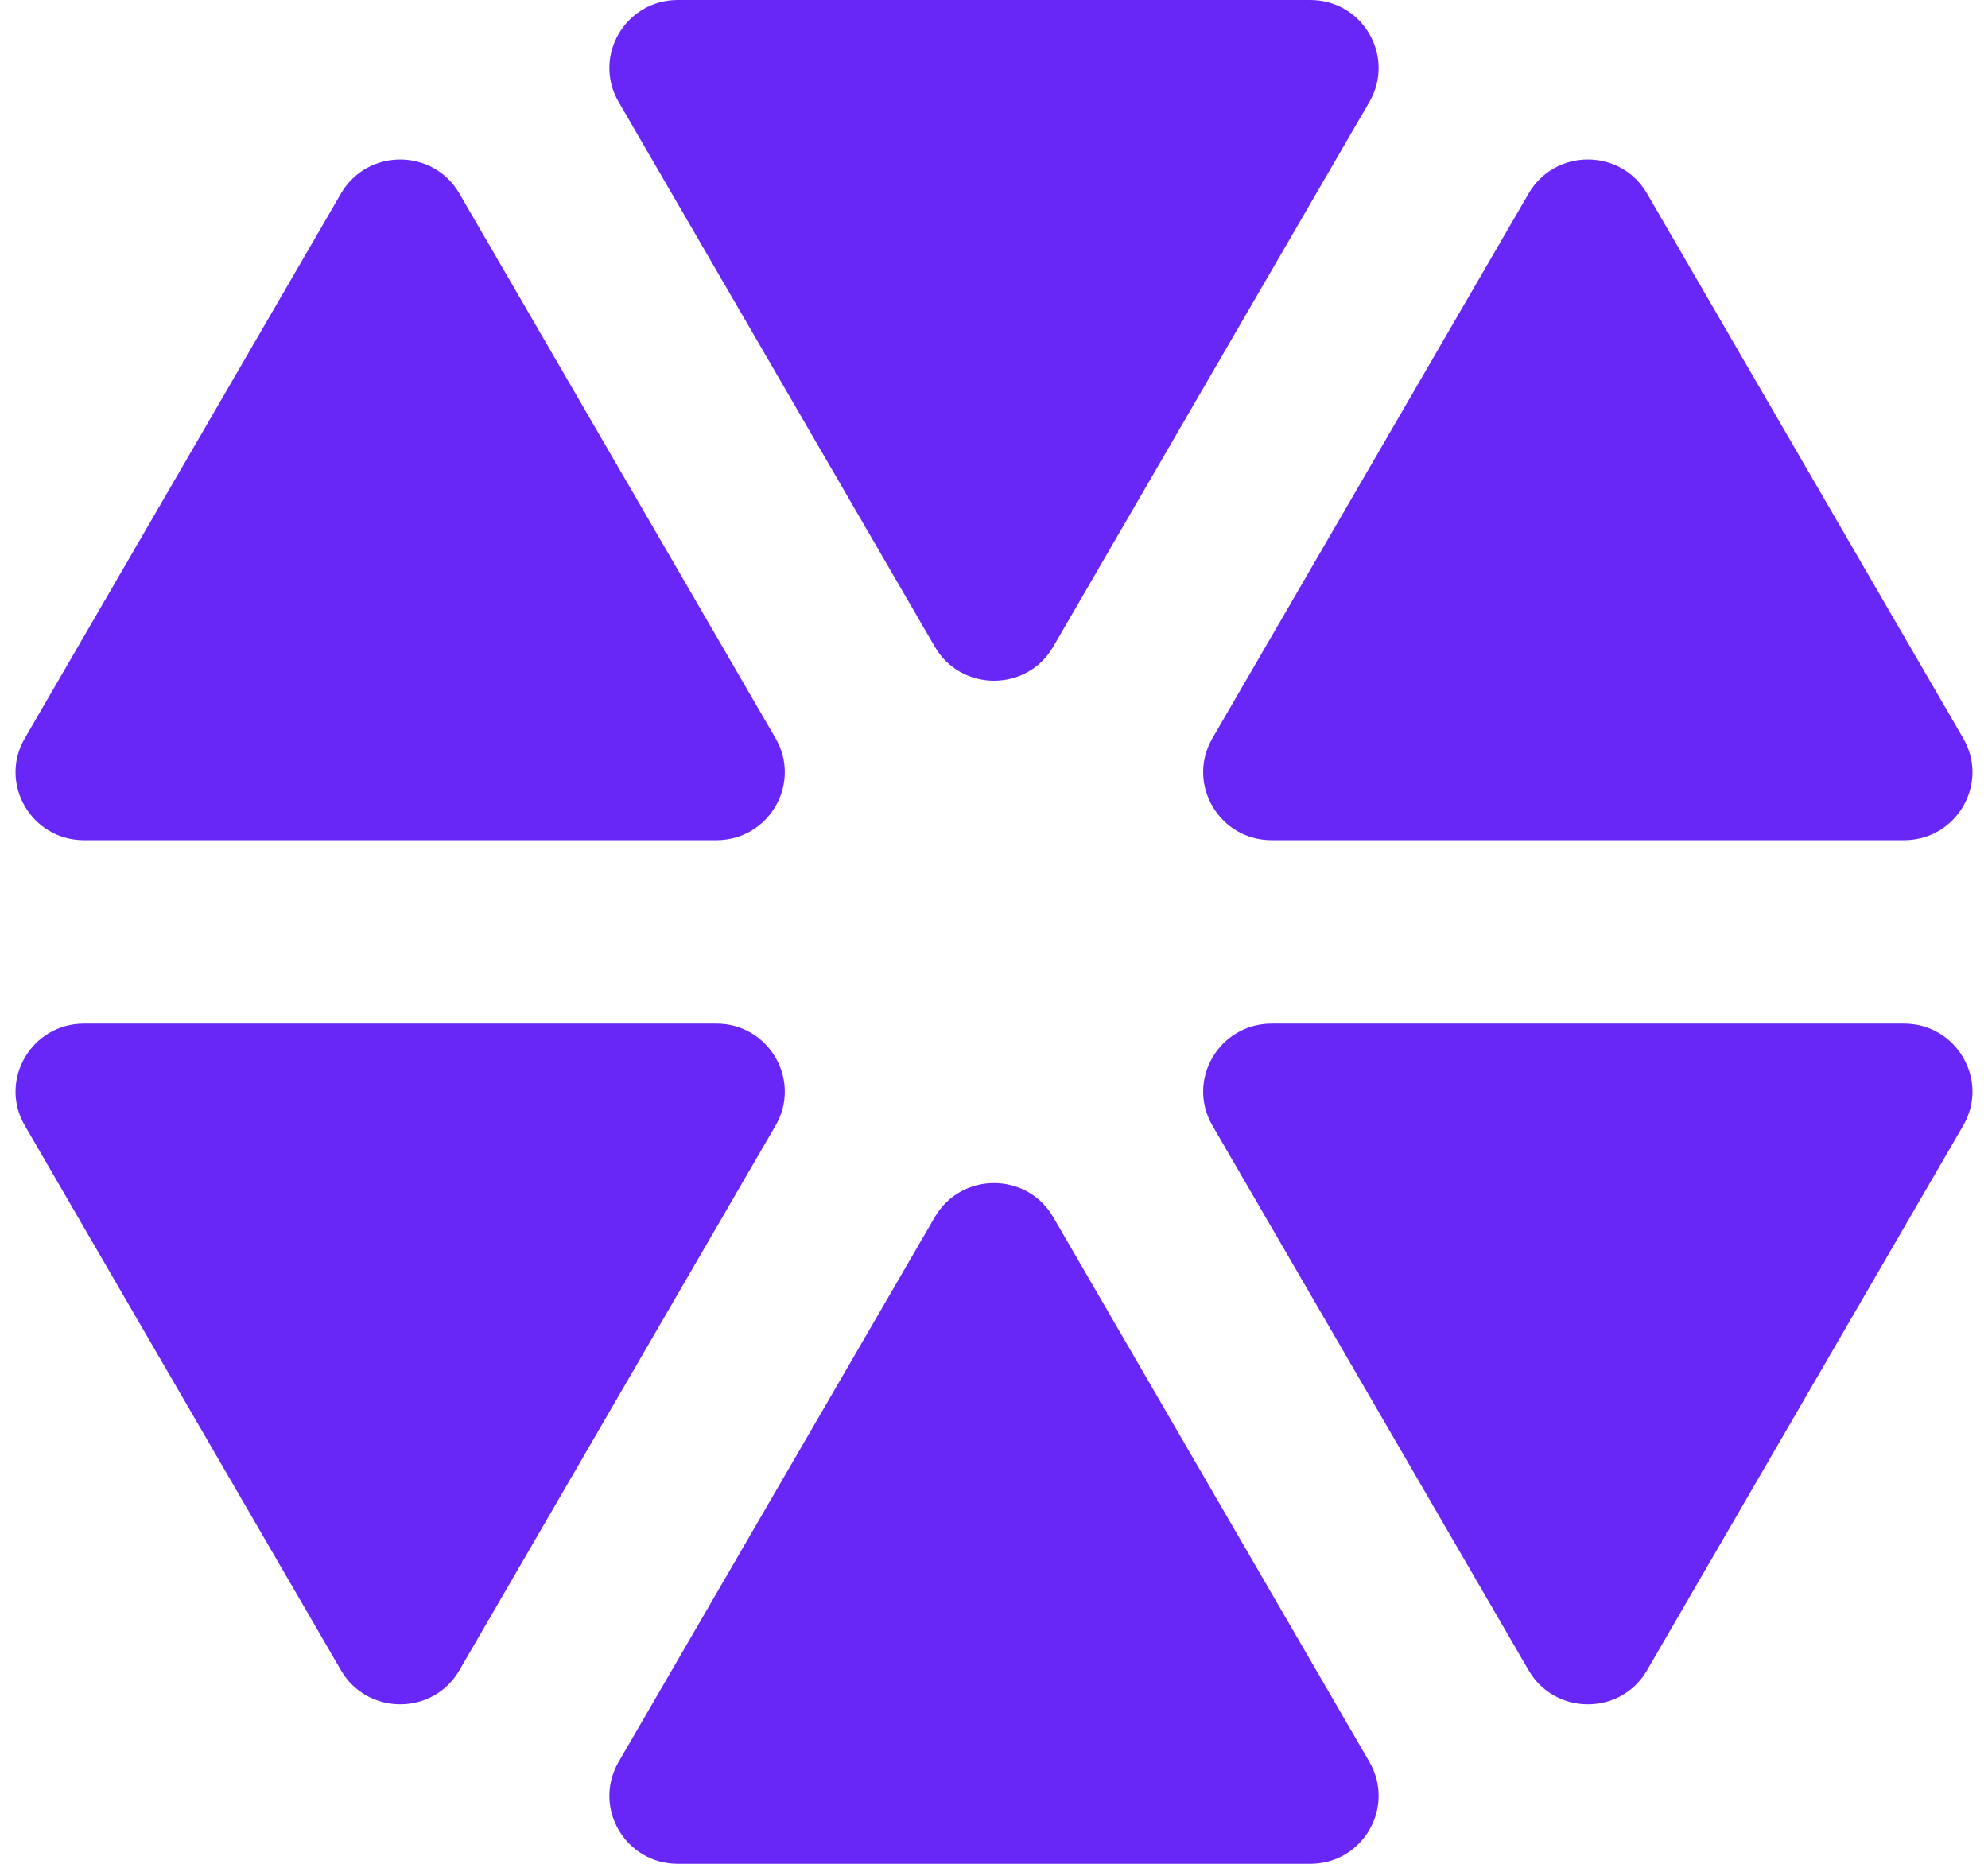 <svg width="64" height="60" viewBox="0 0 64 60" fill="none" xmlns="http://www.w3.org/2000/svg">
<path d="M42.18 0C43.873 0 44.931 1.822 44.085 3.28L33.906 20.82C33.059 22.278 30.942 22.278 30.095 20.82L19.915 3.28C19.069 1.822 20.127 -1.72342e-05 21.82 1.22268e-10L42.18 0Z" fill="#6826F7"/>
<path d="M14.788 6.228C13.942 4.77 11.824 4.77 10.978 6.228L0.798 23.767C-0.049 25.225 1.01 27.047 2.703 27.047L23.063 27.047C24.756 27.047 25.814 25.225 24.968 23.767L14.788 6.228Z" fill="#6826F7"/>
<path d="M61.297 27.047C62.99 27.047 64.049 25.225 63.202 23.767L53.022 6.228C52.176 4.769 50.059 4.769 49.212 6.228L39.031 23.767C38.185 25.225 39.243 27.047 40.937 27.047L61.297 27.047Z" fill="#6826F7"/>
<path d="M14.788 53.772C13.942 55.23 11.824 55.23 10.978 53.772L0.798 36.233C-0.049 34.775 1.01 32.953 2.703 32.953L23.063 32.953C24.756 32.953 25.814 34.775 24.968 36.233L14.788 53.772Z" fill="#6826F7"/>
<path d="M42.18 60C43.873 60 44.931 58.178 44.085 56.719L33.906 39.18C33.059 37.722 30.942 37.722 30.095 39.18L19.915 56.72C19.069 58.178 20.127 60 21.82 60L42.18 60Z" fill="#6826F7"/>
<path d="M61.297 32.953C62.99 32.953 64.049 34.775 63.202 36.233L53.022 53.772C52.176 55.231 50.059 55.231 49.212 53.772L39.031 36.233C38.185 34.775 39.243 32.953 40.937 32.953L61.297 32.953Z" fill="#6826F7"/>
</svg>
